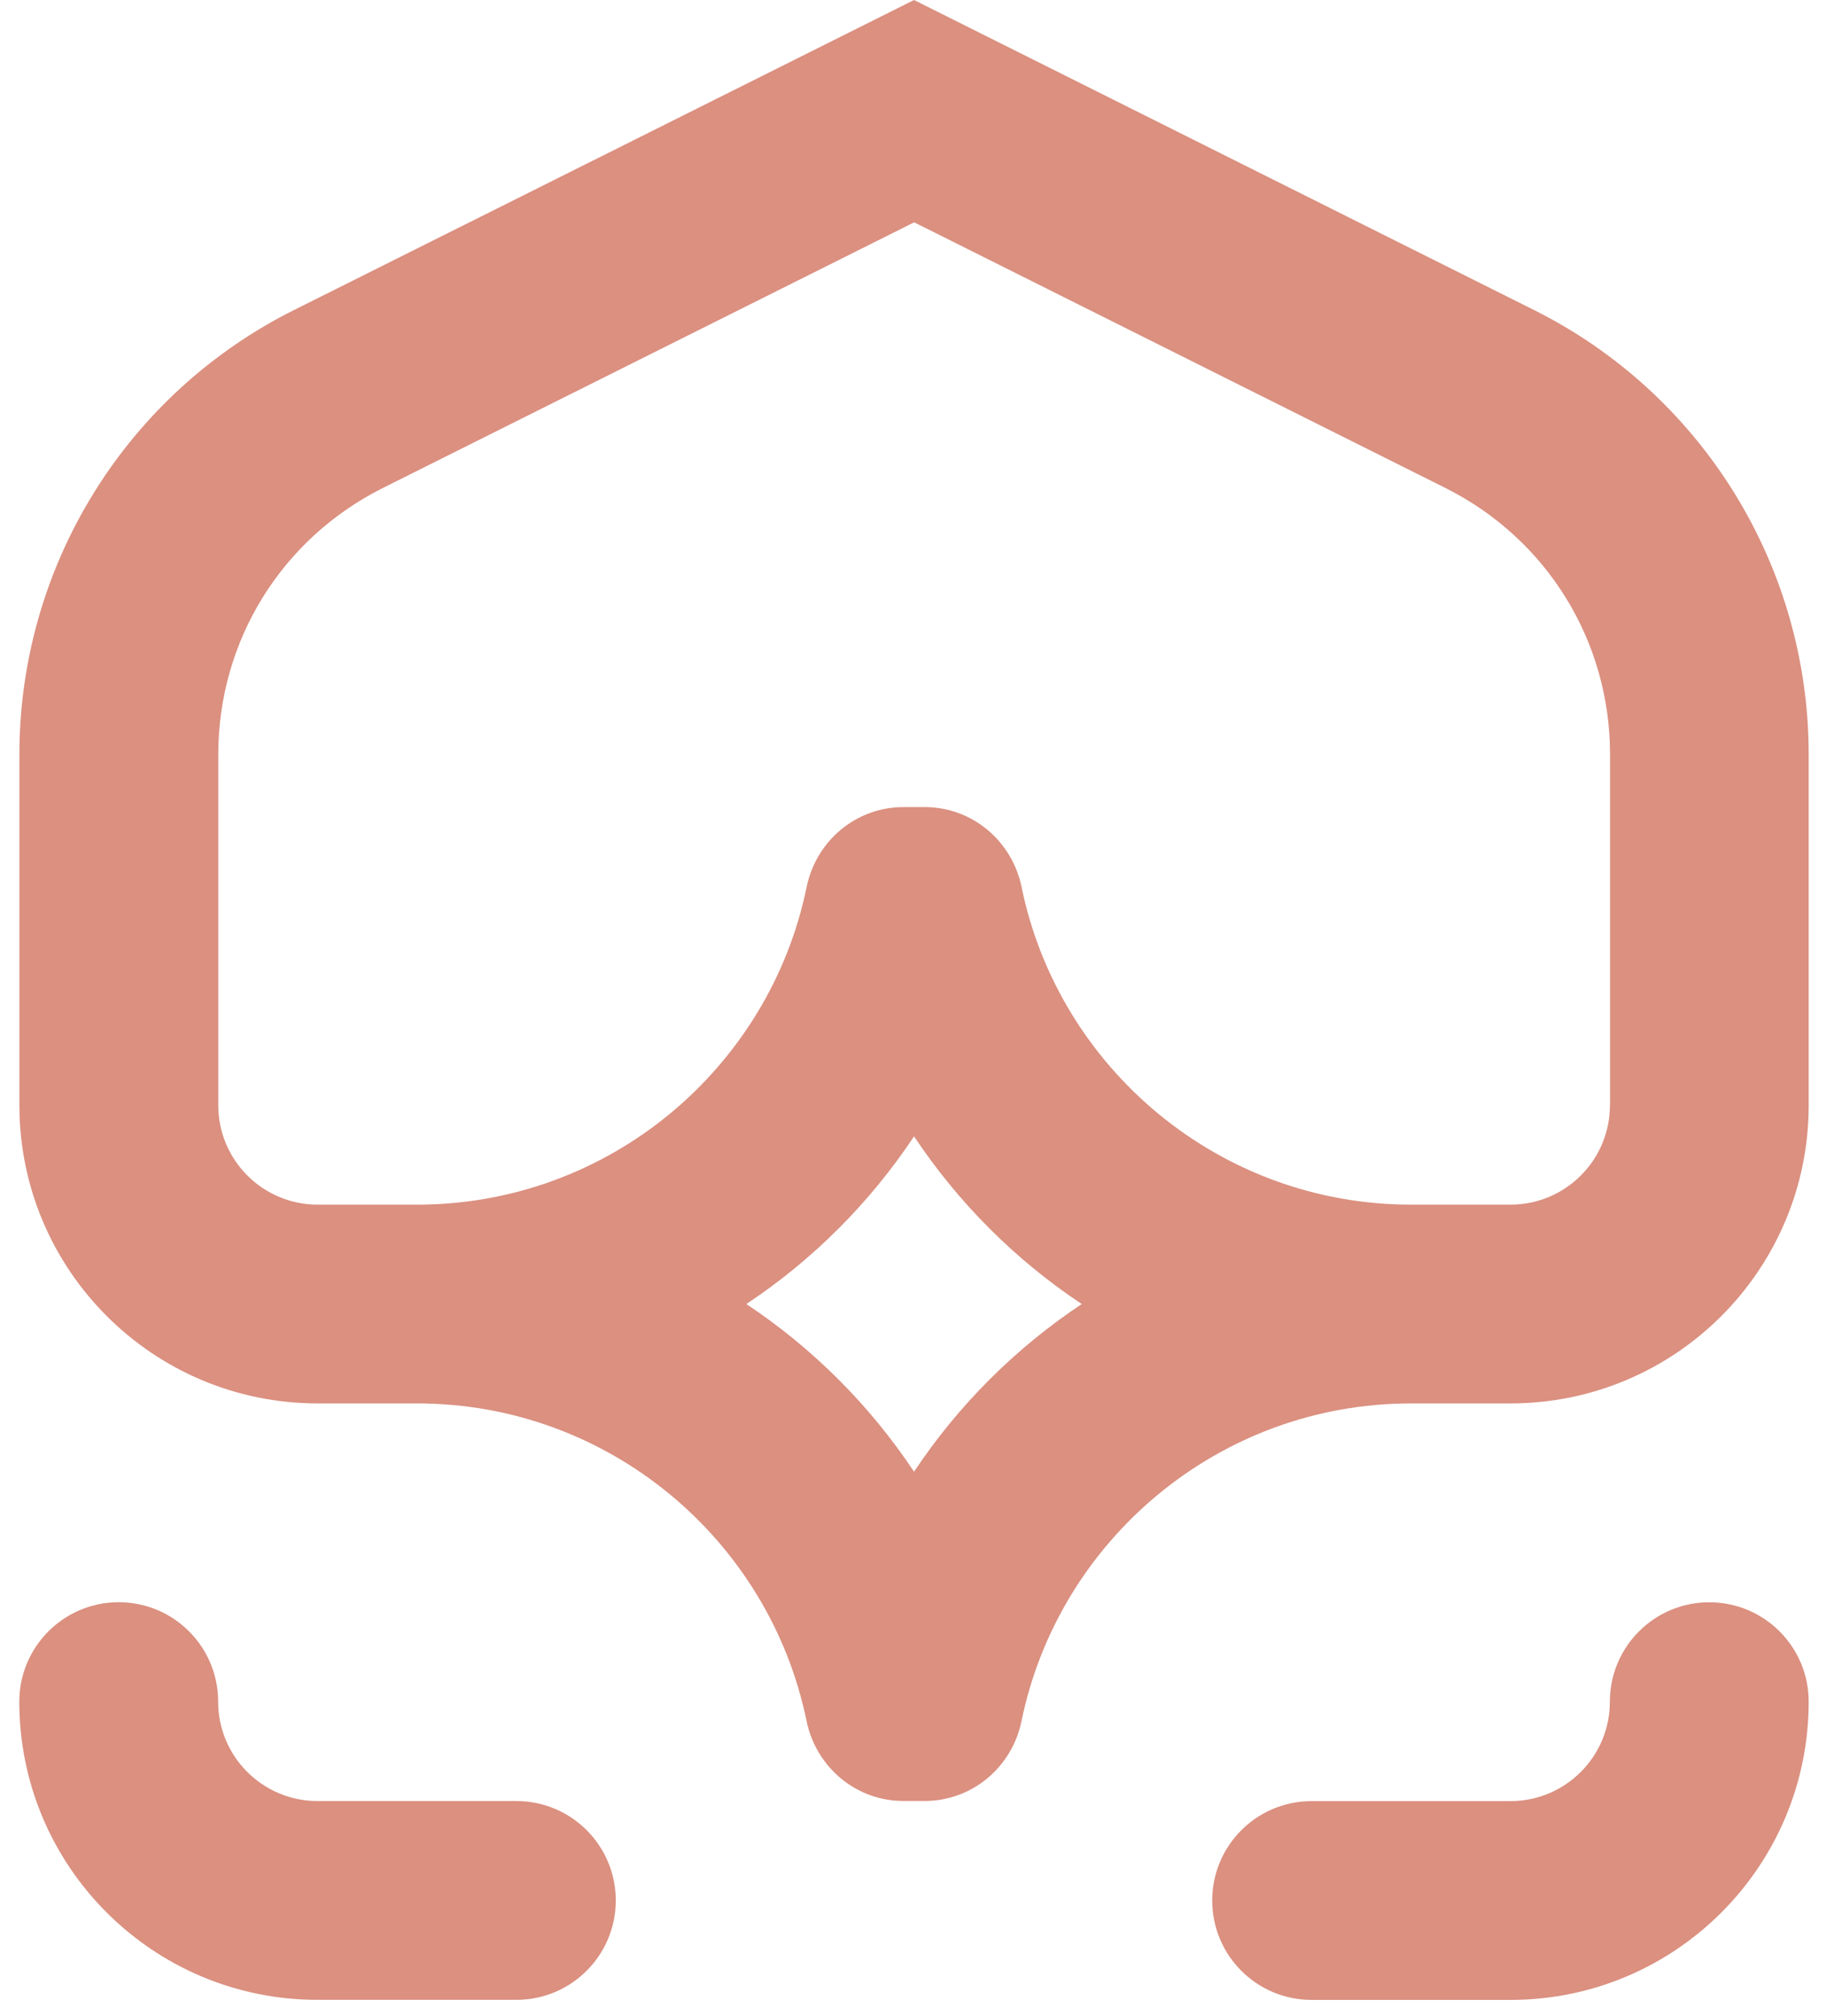 <svg width="58" height="64" viewBox="0 0 58 64" fill="none" xmlns="http://www.w3.org/2000/svg">
<path d="M55.093 15.66C53.551 13.166 51.349 11.152 48.724 9.842L29.033 0L9.342 9.842C6.718 11.152 4.515 13.166 2.973 15.66C1.431 18.154 0.616 21.025 0.616 23.956V35.09C0.616 40.319 4.857 44.559 10.089 44.559H13.247C19.341 44.559 24.441 48.895 25.619 54.642C25.922 56.113 27.194 57.182 28.696 57.182H29.371C30.874 57.182 32.147 56.113 32.447 54.642C33.628 48.893 38.727 44.559 44.82 44.559H47.977C53.208 44.559 57.45 40.32 57.45 35.09V23.956C57.45 21.025 56.635 18.154 55.093 15.66ZM29.033 46.727C27.63 44.618 25.817 42.804 23.707 41.404C25.817 40.003 27.631 38.189 29.033 36.08C30.437 38.189 32.25 40.003 34.36 41.404C32.25 42.806 30.437 44.618 29.033 46.727ZM51.137 35.092C51.137 36.834 49.724 38.248 47.979 38.248H44.822C38.727 38.248 33.628 33.912 32.449 28.165C32.147 26.694 30.874 25.625 29.373 25.625H28.698C27.194 25.625 25.922 26.694 25.621 28.165C24.441 33.914 19.343 38.248 13.249 38.248H10.091C8.348 38.248 6.933 36.836 6.933 35.092V23.958C6.933 20.348 8.94 17.104 12.17 15.489L29.037 7.059L45.904 15.49C49.134 17.104 51.141 20.348 51.141 23.96V35.092H51.137Z" fill="#DB9080"/>
<path d="M10.086 63.496H16.402C18.145 63.496 19.559 62.084 19.559 60.34C19.559 58.598 18.146 57.184 16.402 57.184H10.086C8.343 57.184 6.929 55.772 6.929 54.028C6.929 52.285 5.516 50.871 3.771 50.871C2.028 50.871 0.613 52.284 0.613 54.028C0.613 59.258 4.855 63.496 10.086 63.496Z" fill="#DB9080"/>
<path d="M54.292 50.873C52.549 50.873 51.135 52.285 51.135 54.029C51.135 55.772 49.722 57.186 47.977 57.186H41.662C39.919 57.186 38.504 58.598 38.504 60.342C38.504 62.084 39.917 63.498 41.662 63.498H47.977C53.208 63.498 57.45 59.26 57.45 54.029C57.45 52.285 56.037 50.873 54.292 50.873Z" fill="#DB9080"/>
</svg>
